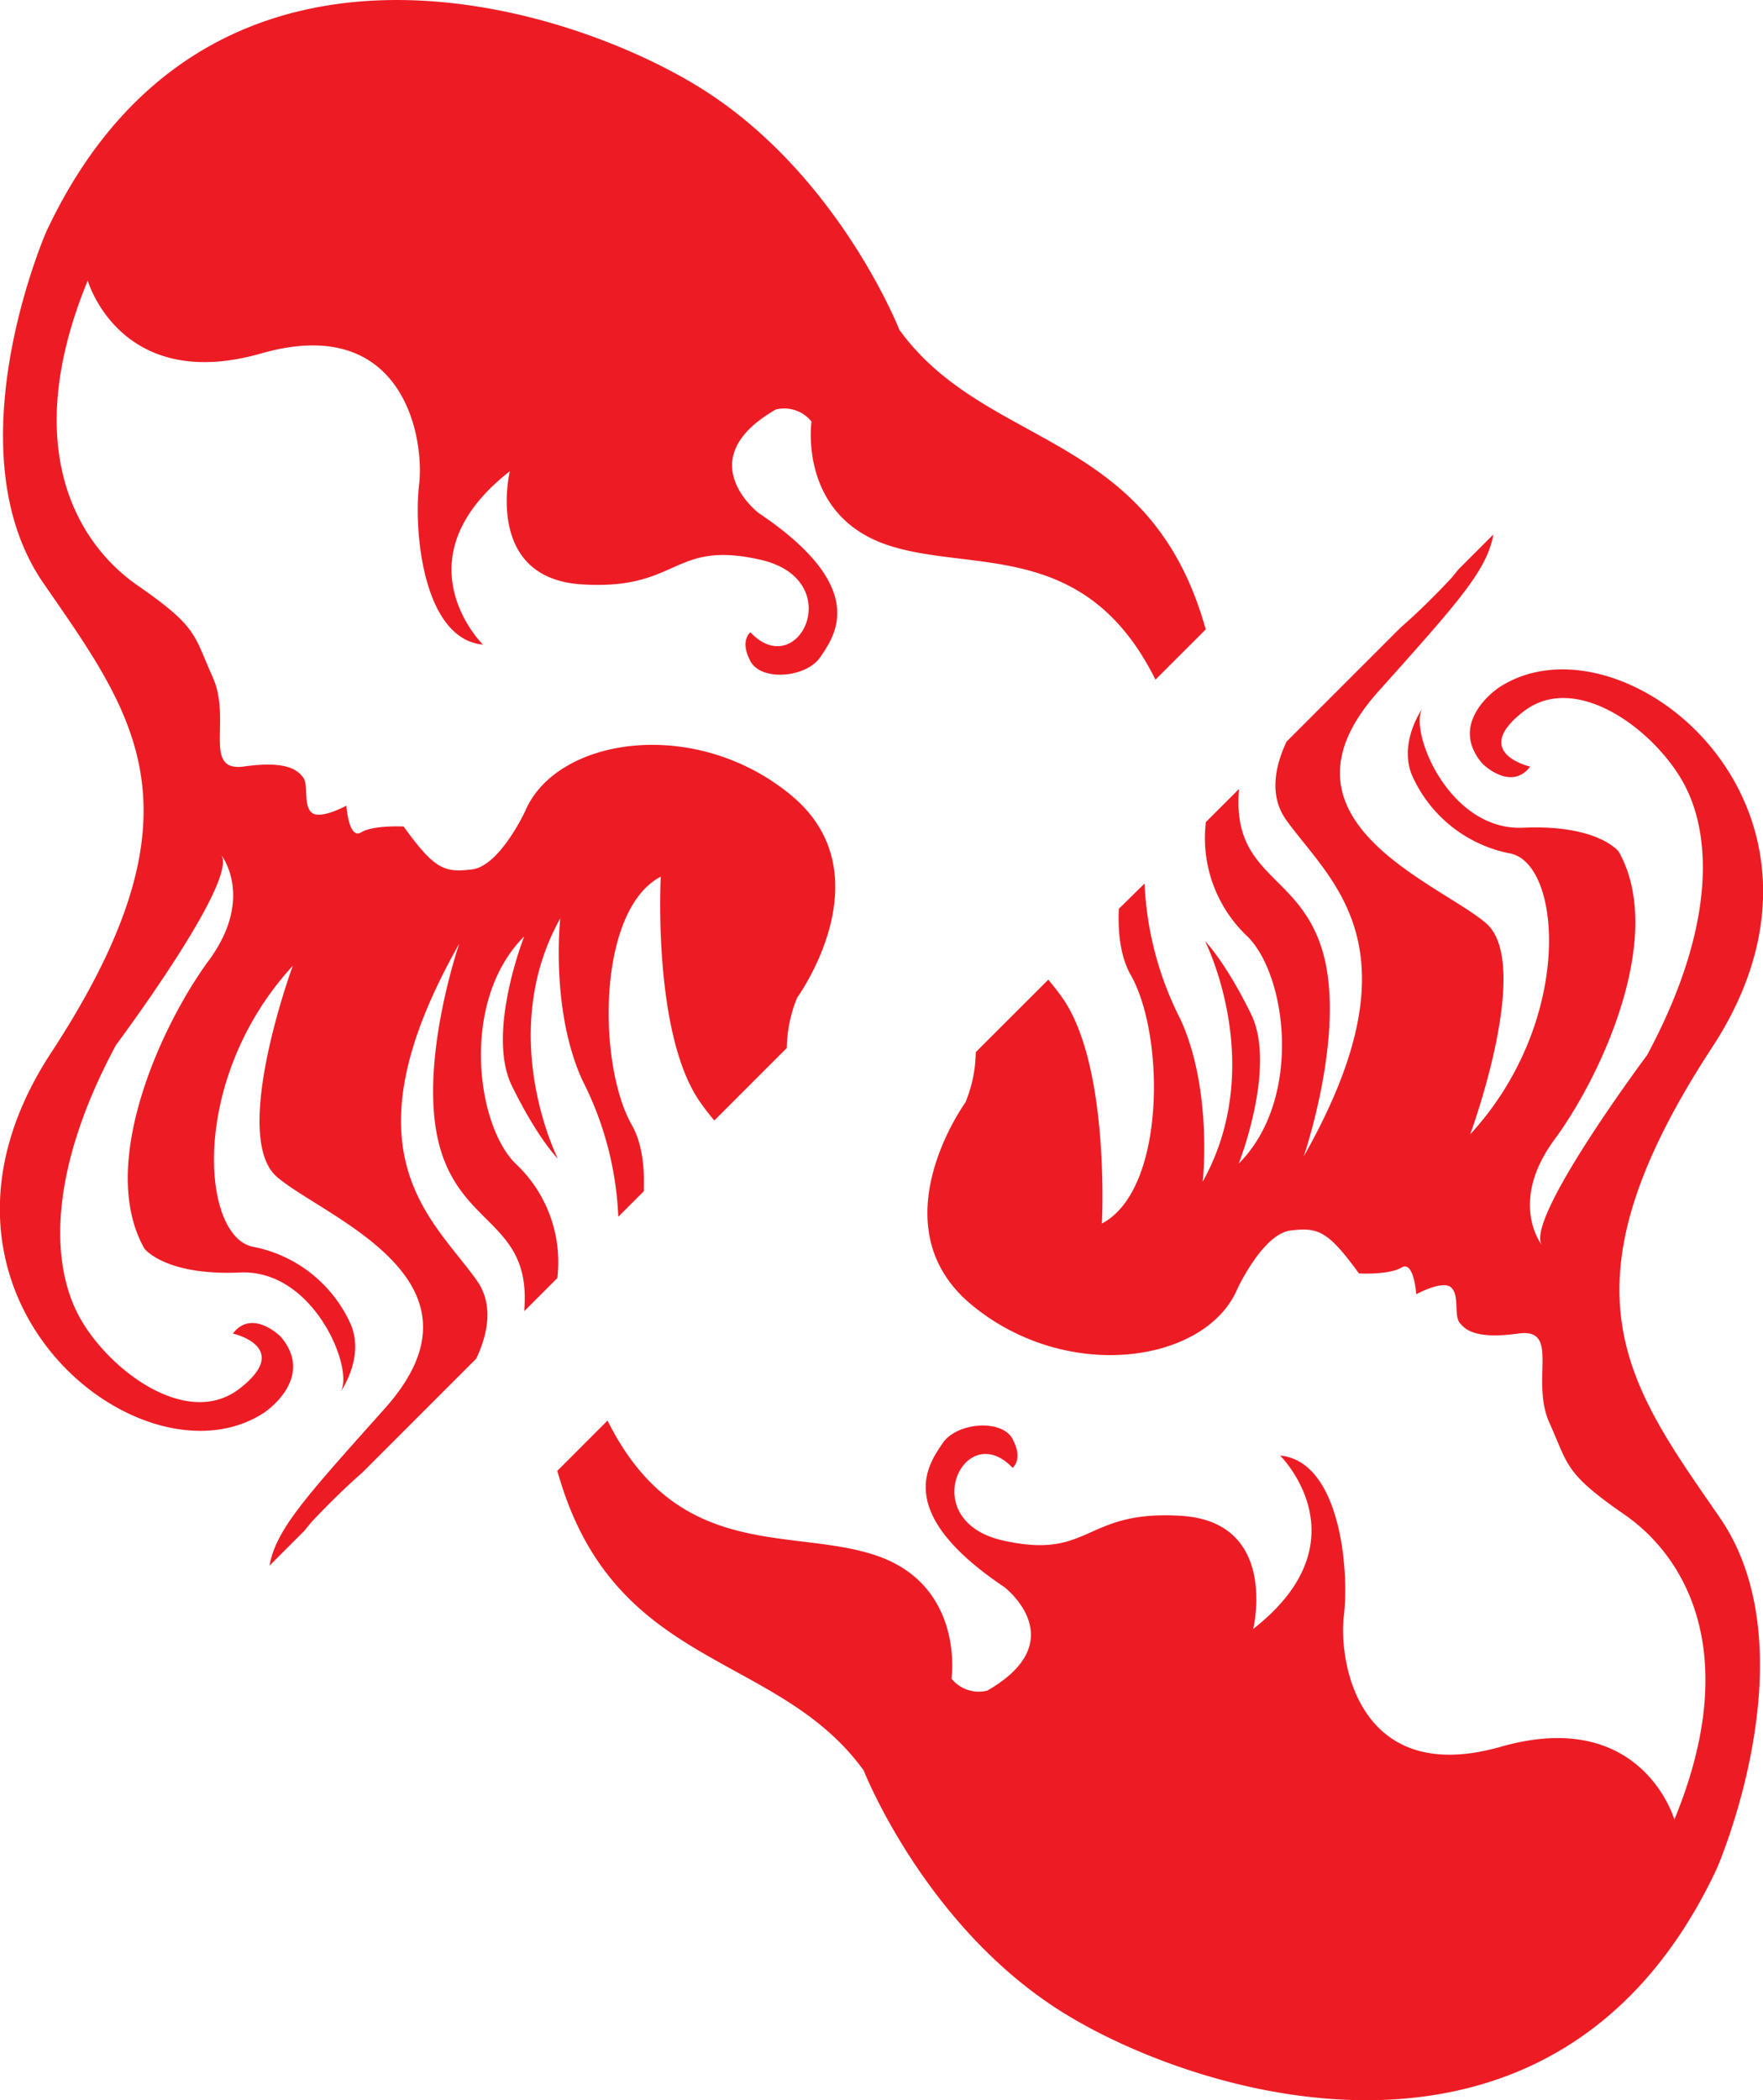 <svg id="Layer_1" data-name="Layer 1" xmlns="http://www.w3.org/2000/svg" viewBox="0 0 239.52 285.24"><defs><style>.cls-1{fill:#ed1c24;}</style></defs><g id="gemini"><path class="cls-1" d="M203.63,93.39s-7.09,4.66-2.23,10.33c0,0,3.85,3.85,6.49.4,0,0-8.18-1.85-.91-7.48s18.24,2.83,22,10.2,3.74,19.82-5.21,36.47c0,0-16.76,22.43-14.27,25.83,0,0-4.65-5.77,1.7-14.38s15.18-27.64,8.72-39.09c0,0-2.77-3.71-13-3.25s-15.72-13.58-13.58-16.33c0,0-3.36,4.58-1.53,9.15a18.4,18.4,0,0,0,13.43,10.69c7,1.52,8.54,22.88-5.5,38.14,0,0,8.55-23.19,2.14-28.69s-30.21-14-14.65-31.43C198.13,81.76,202,77.51,202.89,72.59l-4.73,4.73c-.33.4-.65.8-1,1.22,0,0-3.54,3.82-6.85,6.67l-15.52,15.52c-1.72,3.66-2.27,7.51-.06,10.62,6,8.39,18.51,17.28,2.39,45.72,0,0,5.7-16.58,2.65-27.57s-12.36-10.22-11.45-22.12l0-.21-4.49,4.48a18.35,18.35,0,0,0,5.68,15.57c5.34,5.34,7.48,22.12-1.22,30.82,0,0,5.19-13.13,1.68-20.3s-6.25-9.91-6.25-9.91,8.51,16.81-.32,32.66c0,0,1.38-12.37-3-22A44.79,44.79,0,0,1,155.5,120L152,123.44c-.14,3.44.27,6.59,1.63,9,4.65,8.18,4.76,29.19-3.93,33.74,0,0,1.13-21.22-5.28-30.53-.63-.91-1.31-1.77-2-2.59l-9.85,9.84a18.64,18.64,0,0,1-1.4,6.82S119,166.46,132,177.22s31.87,7.87,36.11-2.17c0,0,3.45-7.45,7.21-7.92s5.11.05,9.31,5.83c0,0,4.08.22,5.78-.8s2,3.63,2,3.63,3.62-2,4.76-.91.34,3.74,1.13,4.76,2.27,2.27,8,1.48,1.59,6.34,4.2,12.12,2,6.8,10.2,12.47,16.12,18.75,6.78,41.42c0,0-4.41-15.36-23.57-9.89S181.82,226,182.58,219.45s-.61-21-8.67-21.76c0,0,11.71,11.54-3.65,23.55,0,0,3.54-14.52-9.78-15.36s-12.2,6.05-24.21,3.35-5.22-16.76,1.3-9.87c0,0,1.49-1.12,0-3.91s-7.63-2.24-9.5.56-6.89,9.31,8.38,19.55c0,0,9.5,7.27-2.32,14.06a4.76,4.76,0,0,1-4.86-1.63s1.84-12.63-10.25-16.73c-11.38-3.86-26.9.94-36.48-18.32l-6.82,6.83c7.55,27.2,29.77,24.33,41.62,40.69,0,0,8.1,20.66,26.33,32.41s67.66,27.55,89.54-19c0,0,13-29.58.4-47.81s-22.48-31-1-63.81S220.24,82.45,203.63,93.39Z"/><path class="cls-1" d="M35.89,191.86s7.09-4.66,2.23-10.33c0,0-3.85-3.85-6.48-.41,0,0,8.17,1.85.91,7.48s-18.24-2.83-22-10.19-3.74-19.83,5.21-36.48c0,0,16.77-22.43,14.28-25.83,0,0,4.64,5.78-1.7,14.39s-15.18,27.64-8.73,39.08c0,0,2.78,3.72,13,3.26s15.71,13.58,13.58,16.32c0,0,3.35-4.57,1.52-9.15a18.35,18.35,0,0,0-13.42-10.68c-7-1.53-8.55-22.89,5.49-38.15,0,0-8.54,23.2-2.14,28.69s30.21,14,14.65,31.43c-10.91,12.2-14.77,16.44-15.68,21.36l4.73-4.73,1-1.22s3.55-3.81,6.85-6.66l15.52-15.52c1.72-3.67,2.27-7.51.06-10.62-5.95-8.4-18.5-17.29-2.38-45.72,0,0-5.7,16.57-2.65,27.56S72.15,166,71.23,177.86l0,.22,4.49-4.49A18.33,18.33,0,0,0,70,158c-5.34-5.34-7.48-22.13,1.22-30.82,0,0-5.19,13.12-1.68,20.29s6.26,9.92,6.26,9.92-8.52-16.81.32-32.67c0,0-1.39,12.37,3,22A44.71,44.71,0,0,1,84,165.26l3.46-3.46c.14-3.43-.26-6.58-1.62-9-4.66-8.18-4.76-29.18,3.93-33.73,0,0-1.14,21.21,5.28,30.52a30.65,30.65,0,0,0,2,2.59l9.84-9.84a18.89,18.89,0,0,1,1.4-6.82s12.21-16.77-.83-27.53-31.87-7.86-36.11,2.18c0,0-3.45,7.44-7.21,7.91s-5.11,0-9.3-5.82c0,0-4.08-.23-5.78.79s-2-3.63-2-3.63-3.63,2-4.76.91-.34-3.74-1.13-4.76-2.27-2.27-8-1.47S31.51,97.78,28.91,92s-2-6.8-10.2-12.47S2.58,60.78,11.92,38.11c0,0,4.41,15.37,23.58,9.89S57.7,59.26,56.94,65.8s.61,21,8.67,21.75c0,0-11.71-11.54,3.66-23.55,0,0-3.54,14.53,9.77,15.37s12.2-6.06,24.22-3.36,5.21,16.77-1.31,9.87c0,0-1.49,1.12,0,3.92s7.64,2.23,9.5-.56,6.89-9.32-8.38-19.56c0,0-9.5-7.26,2.33-14.06a4.74,4.74,0,0,1,4.85,1.64S108.41,69.88,120.5,74c11.38,3.86,26.9-.94,36.48,18.31l6.83-6.82c-7.55-27.2-29.78-24.34-41.62-40.69,0,0-8.1-20.67-26.34-32.42S28.19-15.18,6.31,31.42c0,0-13,29.57-.4,47.8s22.49,31,1,63.82S19.28,202.8,35.89,191.86Z"/></g></svg>